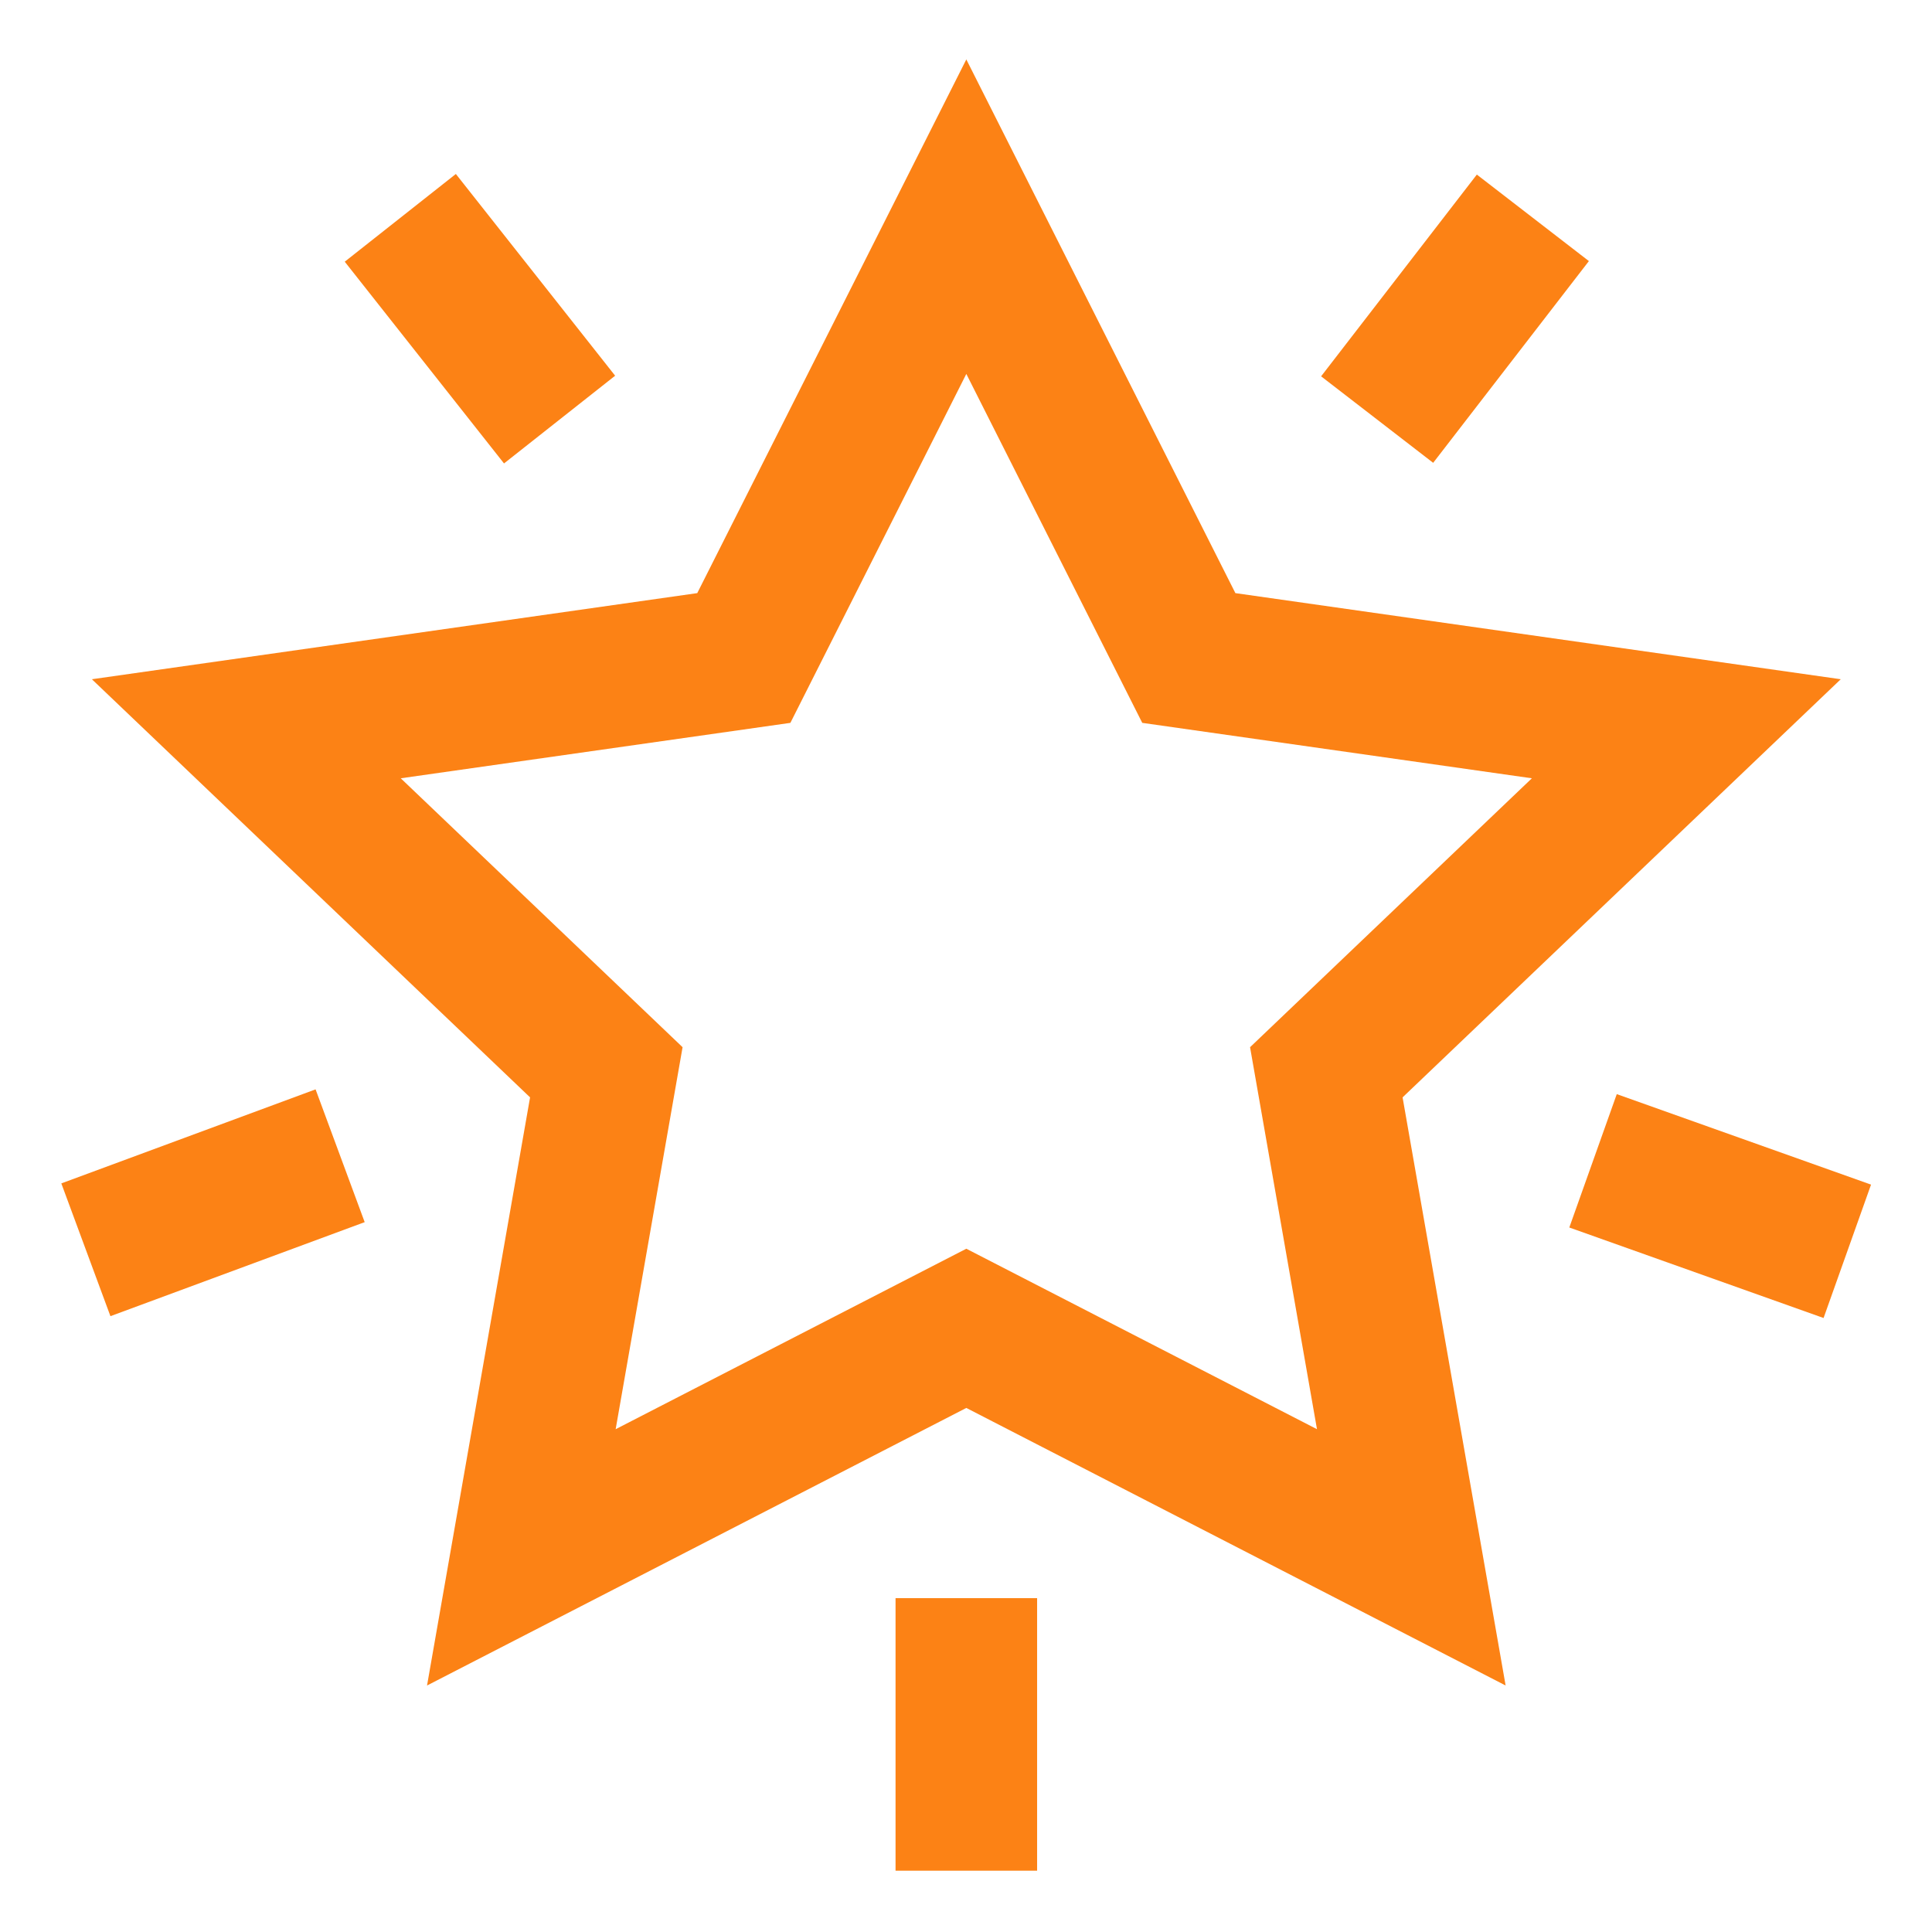 <?xml version="1.0"?>
<svg xmlns="http://www.w3.org/2000/svg" height="512px" viewBox="-21 -21 682 682.667" width="512px"><path d="m629.094 219.008-213.906-30.43-95.074-188.578-95.074 188.578-213.906 30.43 154.832 147.746-36.406 207.816 190.555-98.078 190.562 98.078-36.41-207.816zm-308.98 201.227-123.906 63.77 23.648-134.977-99.582-95.02 137.676-19.586 62.164-123.297 62.164 123.297 137.676 19.586-99.582 95.02 23.648 134.977zm164.961-277.695-39.598-30.566 55.027-71.285 39.594 30.566zm154.719 255.043-16.773 47.129-89.844-31.977 16.773-47.129zm-483.035-254.828-56.277-71.285 39.262-30.996 56.281 71.285zm-66.582 221.168 17.352 46.918-89.84 33.223-17.355-46.914zm204.93 179.785h50.02v96.293h-50.02zm0 0" fill="#fc8215"/></svg>
